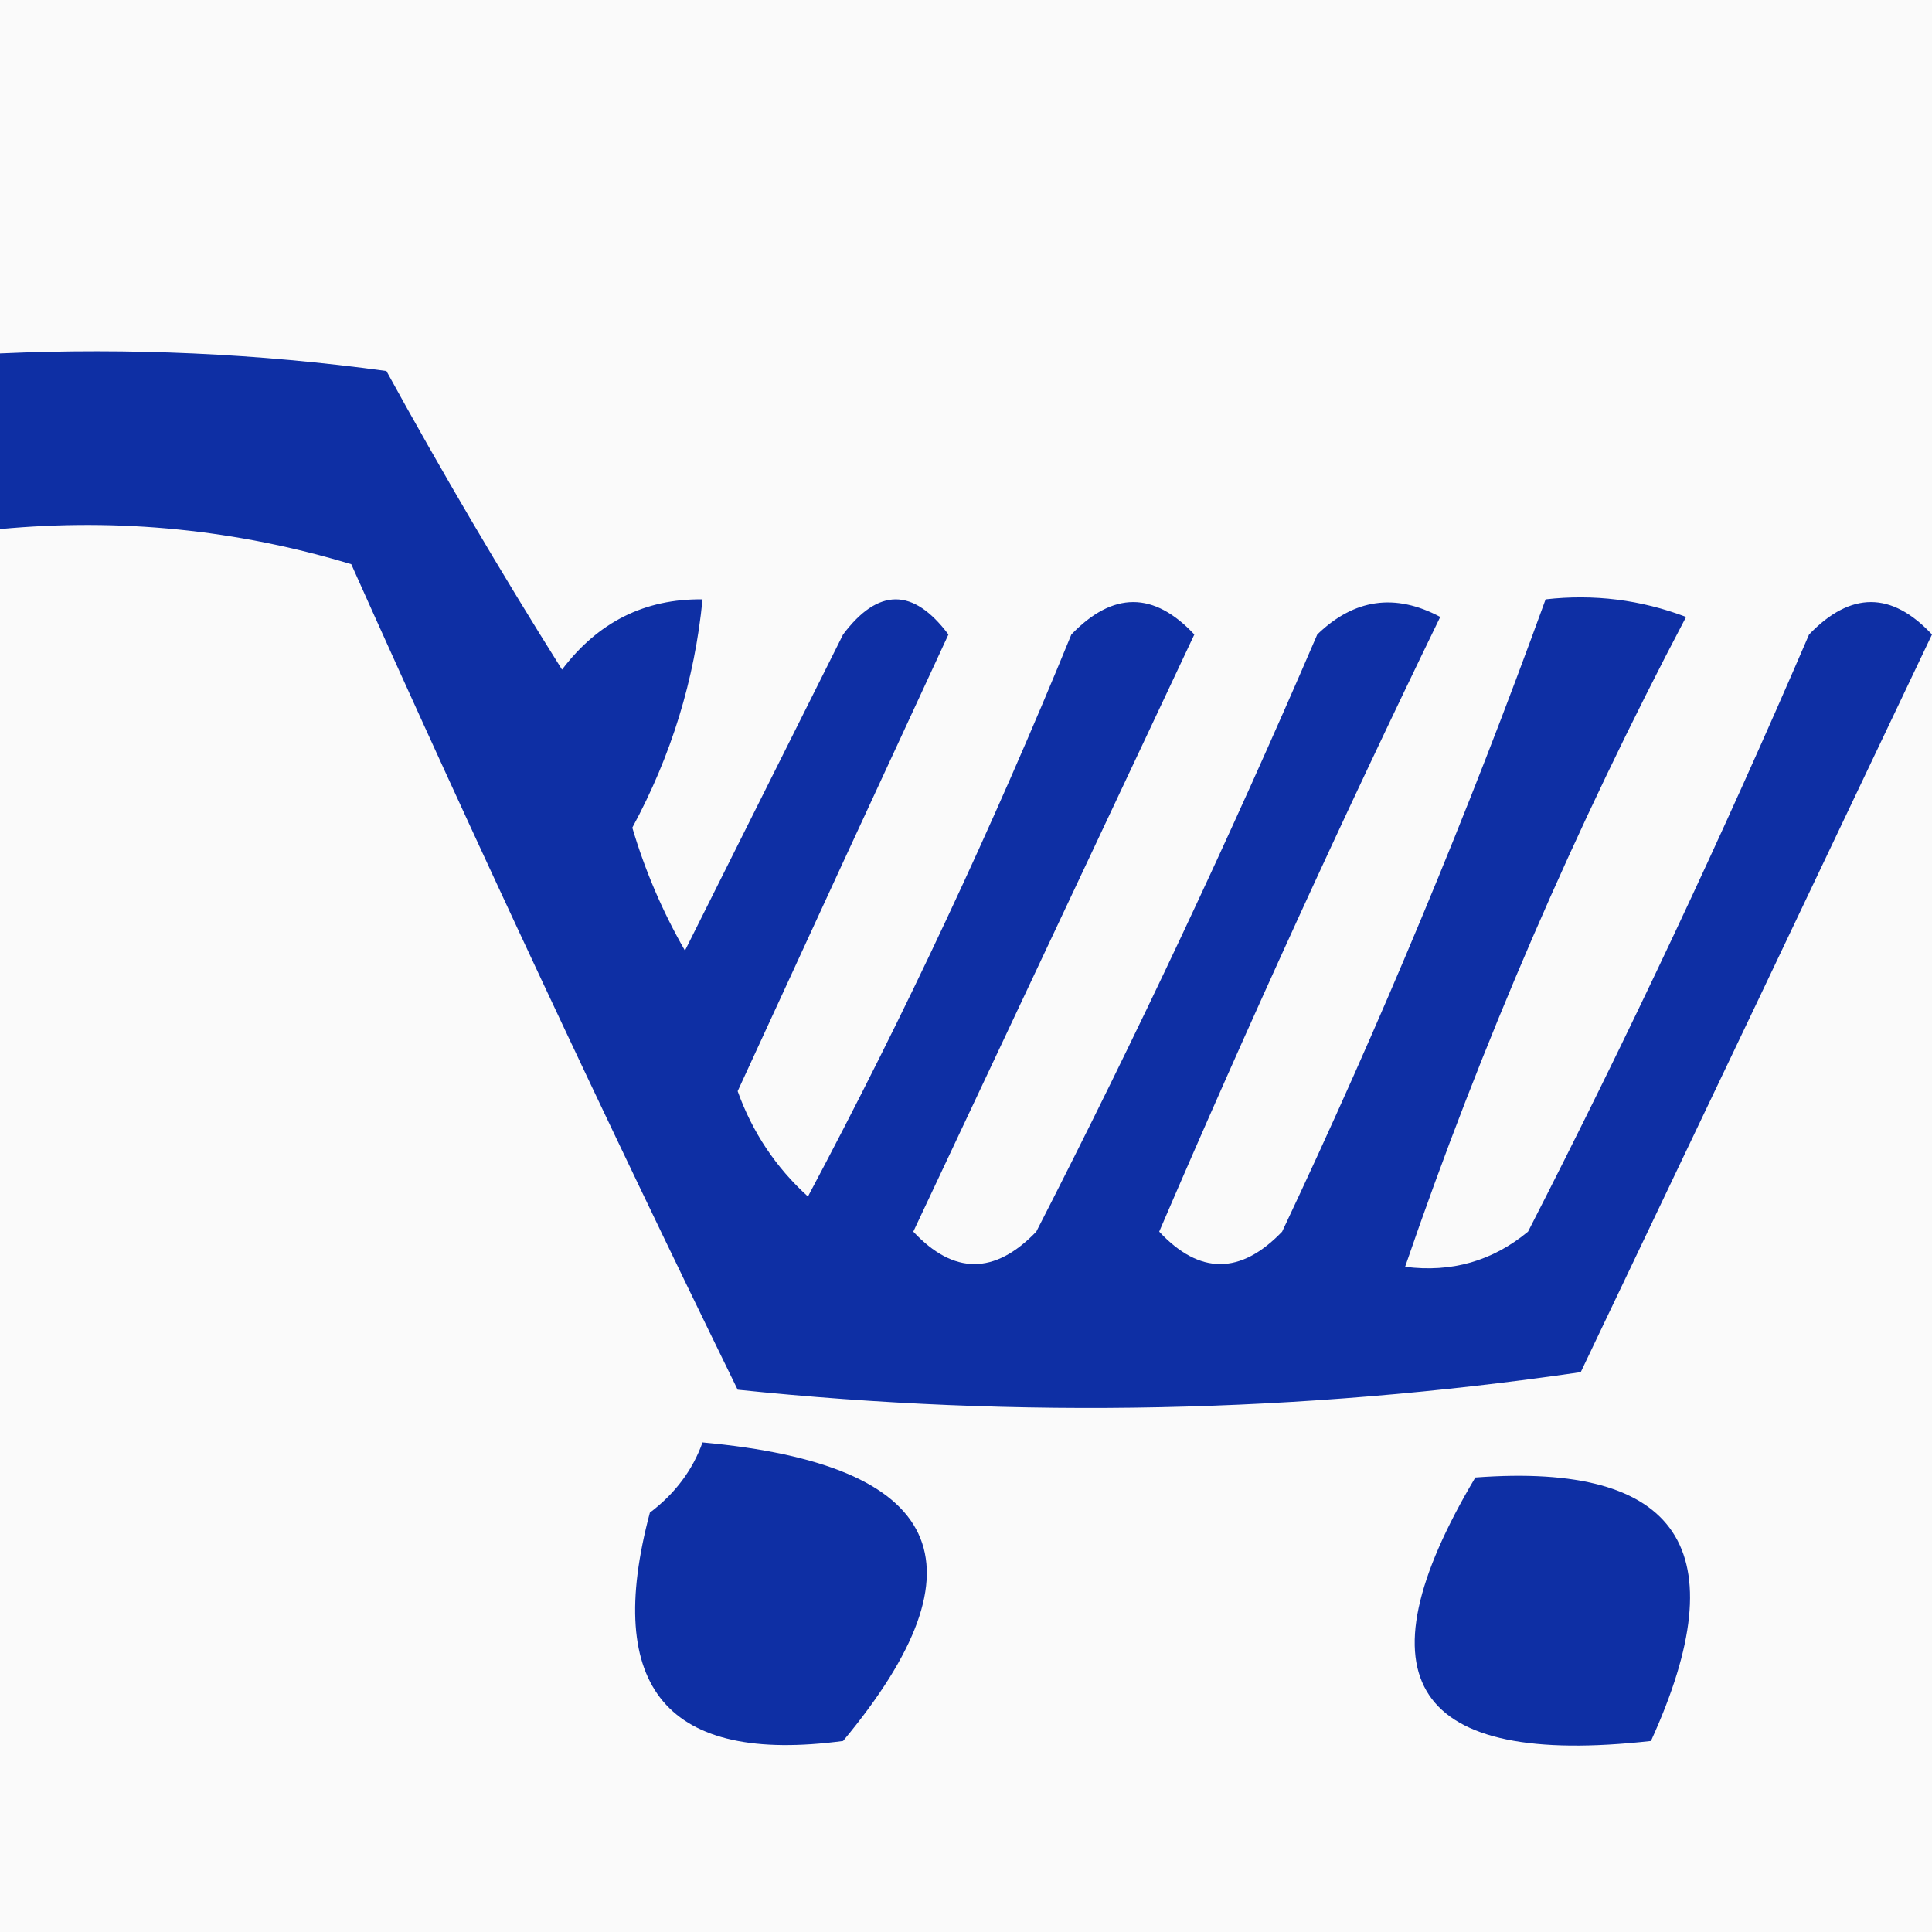 <svg width="32" height="32" viewBox="0 0 32 32" fill="none" xmlns="http://www.w3.org/2000/svg">
    <rect width="32" height="32" fill="#FAFAFA" />
    <path fill-rule="evenodd" clip-rule="evenodd"
        d="M0 5.854C2.142 5.758 4.275 5.855 6.4 6.145C7.314 7.81 8.283 9.459 9.309 11.091C9.905 10.303 10.68 9.915 11.636 9.927C11.506 11.257 11.118 12.518 10.473 13.709C10.684 14.421 10.974 15.1 11.345 15.745C12.218 14 13.091 12.254 13.964 10.509C14.546 9.733 15.127 9.733 15.709 10.509C14.55 13.01 13.386 15.531 12.218 18.073C12.462 18.754 12.85 19.336 13.382 19.818C14.986 16.803 16.44 13.7 17.745 10.509C18.434 9.793 19.112 9.793 19.782 10.509C18.23 13.806 16.679 17.103 15.127 20.4C15.797 21.116 16.476 21.116 17.164 20.4C18.828 17.152 20.379 13.855 21.818 10.509C22.429 9.917 23.108 9.82 23.855 10.218C22.228 13.568 20.677 16.962 19.2 20.4C19.869 21.116 20.548 21.116 21.236 20.4C22.863 16.957 24.317 13.466 25.6 9.927C26.399 9.836 27.175 9.933 27.927 10.218C26.085 13.717 24.534 17.305 23.273 20.982C24.042 21.081 24.721 20.887 25.309 20.4C26.973 17.152 28.524 13.855 29.964 10.509C30.652 9.793 31.331 9.793 32 10.509C30.056 14.602 28.117 18.674 26.182 22.727C21.539 23.405 16.885 23.502 12.218 23.018C10.01 18.504 7.877 13.947 5.818 9.345C3.917 8.771 1.977 8.577 0 8.763C0 7.794 0 6.824 0 5.854Z"
        fill="#0E2FA4" />
    <path fill-rule="evenodd" clip-rule="evenodd"
        d="M11.636 23.891C15.626 24.255 16.402 25.904 13.964 28.836C11.057 29.223 9.99 27.962 10.764 25.054C11.181 24.738 11.472 24.35 11.636 23.891Z"
        fill="#0E2FA4" />
    <path fill-rule="evenodd" clip-rule="evenodd"
        d="M24.436 24.472C27.819 24.218 28.788 25.672 27.345 28.836C23.415 29.276 22.445 27.821 24.436 24.472Z"
        fill="#0E2FA4" />
</svg>